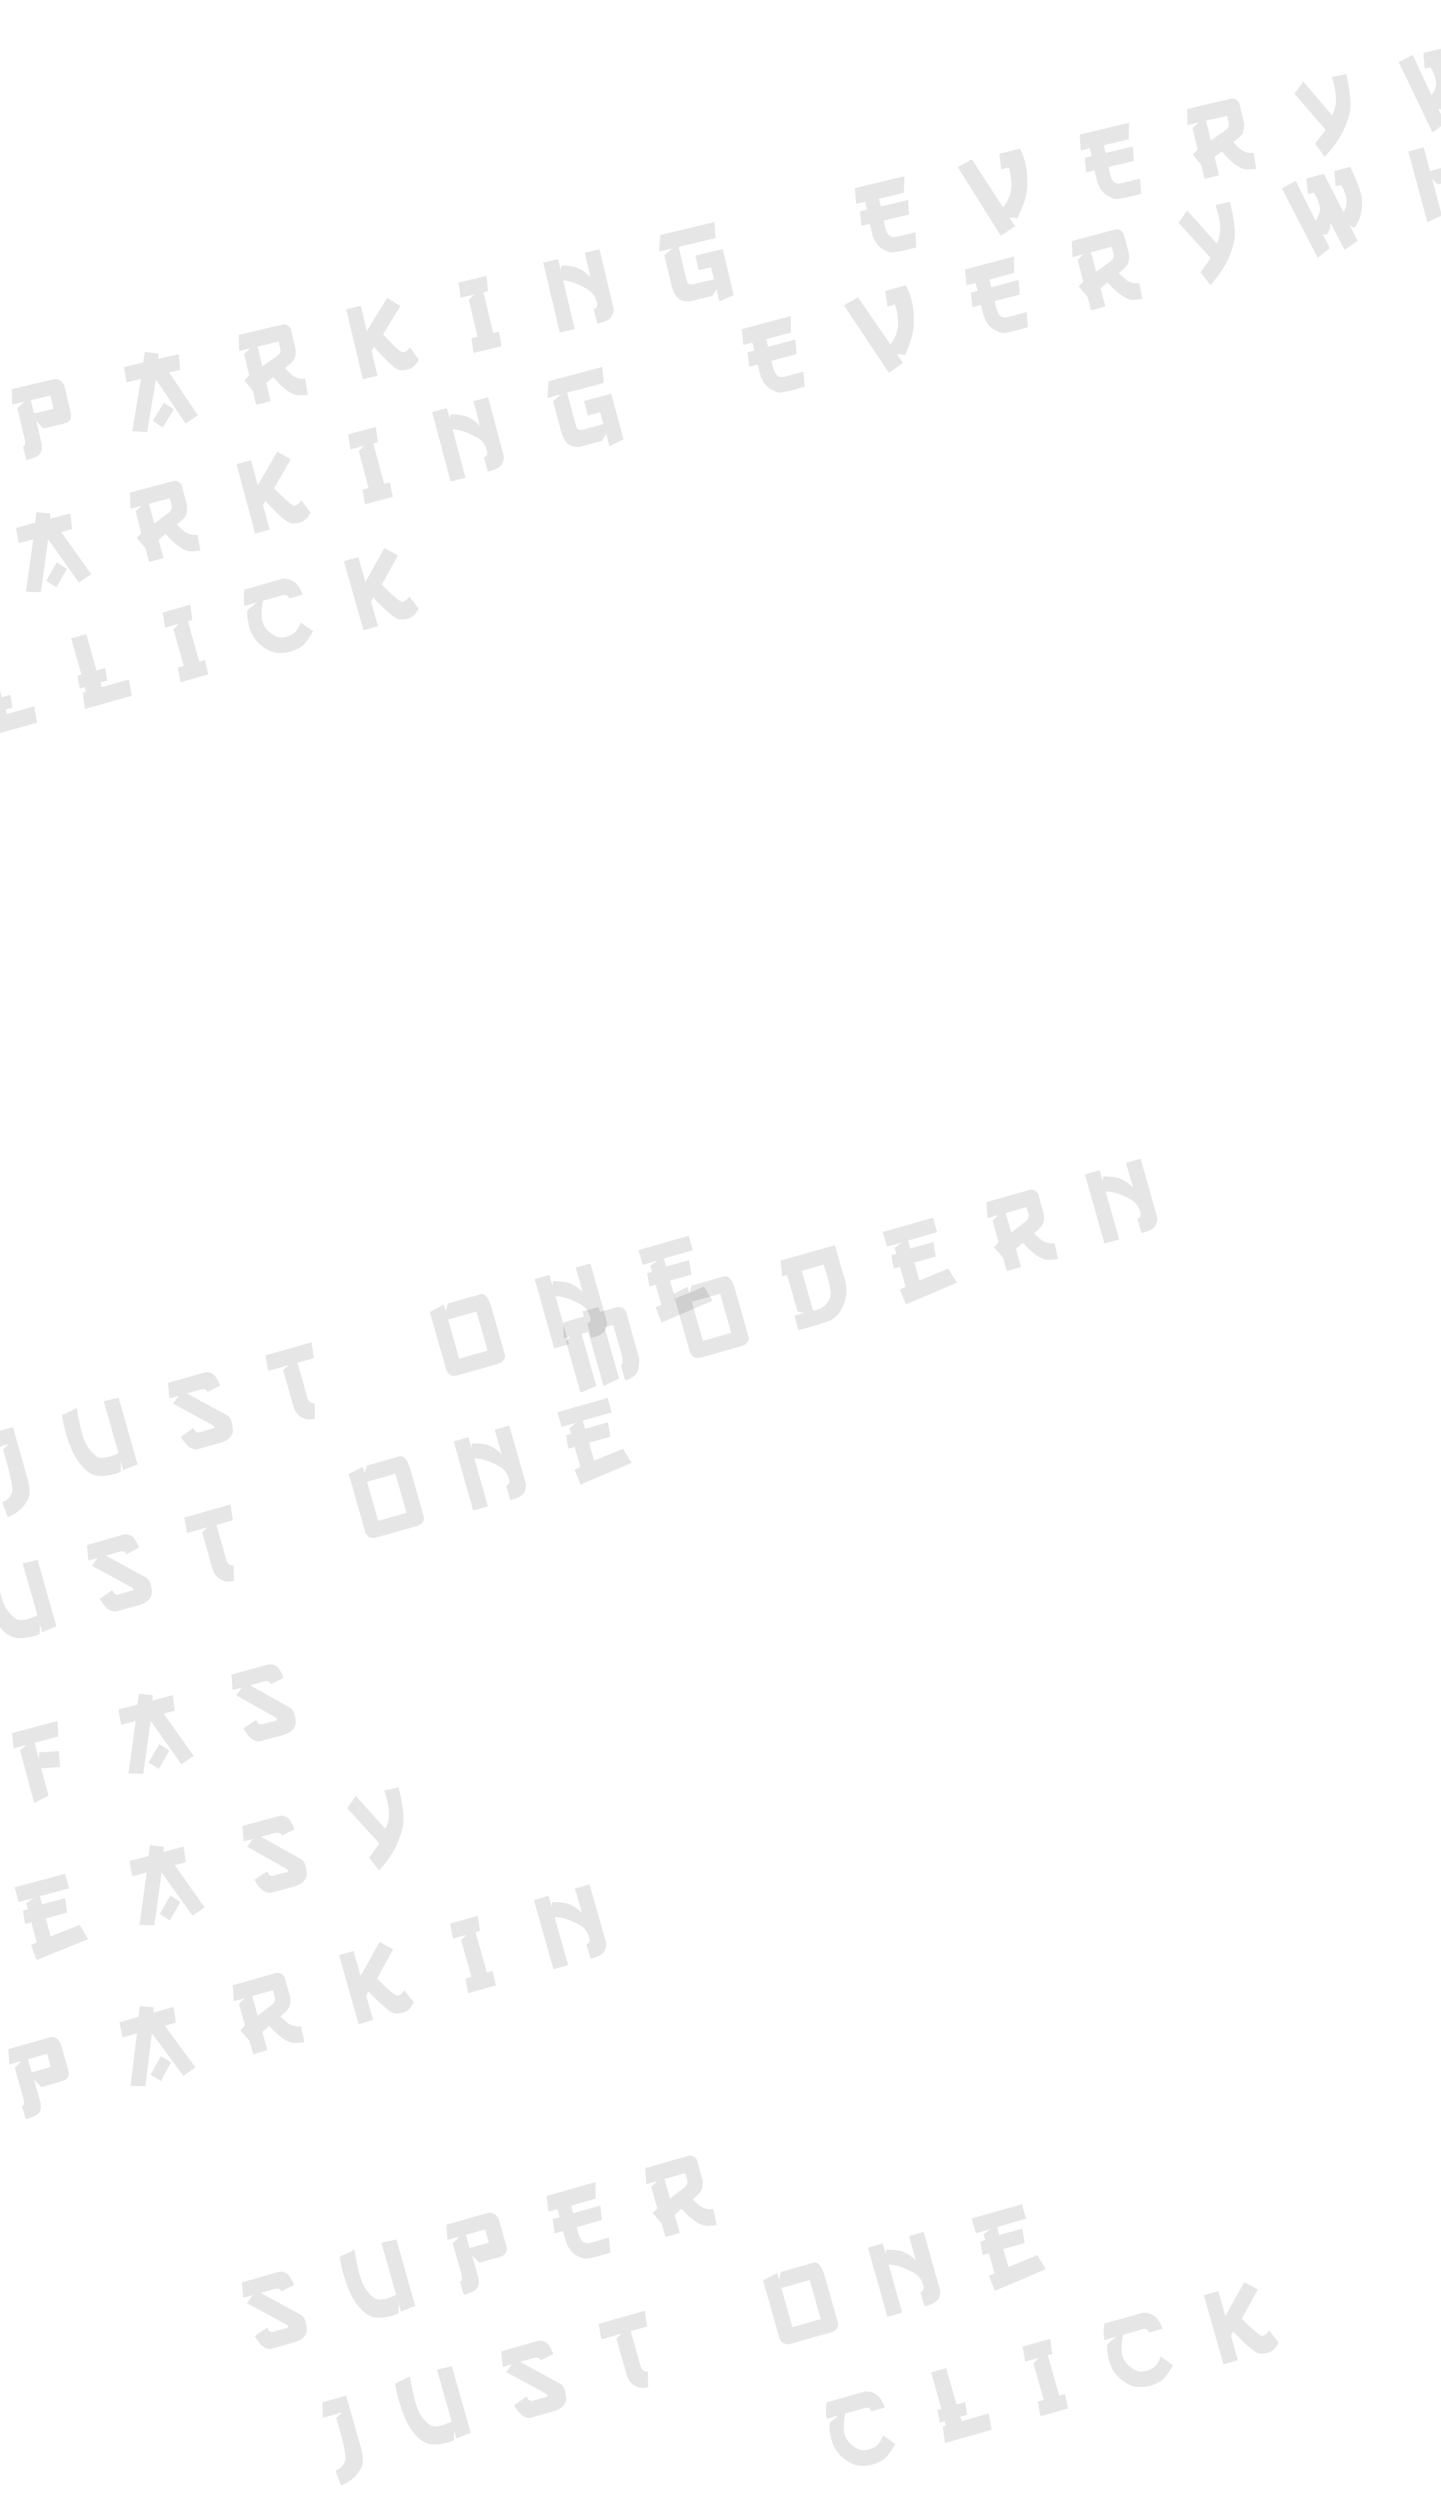 <svg width="320" height="555" viewBox="0 0 320 555" fill="none" xmlns="http://www.w3.org/2000/svg">
<path d="M12.051 84.158C13.257 84.096 14.037 84.722 14.389 86.035L15.745 91.832C15.921 93.043 15.433 93.773 14.28 94.024L9.594 95.139L8.033 93.439L9.265 98.615C9.358 99.813 9.137 100.625 8.604 101.049C8.069 101.465 7.142 101.823 5.823 102.12L5.098 99.125C5.676 99.124 5.741 98.301 5.294 96.657L3.852 90.604L5.395 89.188L2.713 89.815L2.612 86.406L12.051 84.158ZM6.842 88.844L7.554 91.782L11.877 90.765L11.175 87.812L6.842 88.844ZM32.176 78.114L35.233 78.507L35.163 79.68L39.677 78.605L40.013 82.091L37.553 82.689L43.958 92.234L41.184 93.991L34.62 84.23L32.669 95.922L29.38 95.717L31.295 84.13L28.066 84.887L27.524 81.499L31.788 80.483L32.176 78.114ZM36.392 89.398L38.592 90.898L36.137 94.903L33.931 93.429L36.392 89.398ZM53.013 74.358L62.84 72.019C63.552 71.937 64.133 72.269 64.583 73.013L65.651 77.601C65.682 78.71 65.532 79.497 65.201 79.961C64.868 80.418 64.222 81.009 63.262 81.736L64.505 82.958C65.424 83.847 66.514 84.226 67.775 84.094L68.349 87.668L66.432 87.763C65.181 87.804 63.623 86.858 61.757 84.925L60.713 83.728L59.124 84.998L60.082 89.07L56.895 89.853L56.173 86.821L54.281 84.44L55.328 83.372L54.208 78.567L55.564 77.329L53.104 77.926L53.013 74.358ZM57.208 76.949L58.253 81.338L61.341 79.181C62.097 78.68 62.395 78.091 62.234 77.415L61.859 75.842L57.208 76.949ZM86.001 66.131L88.923 67.929L85.075 74.23C87.513 76.918 88.983 78.25 89.484 78.228C89.992 78.203 90.513 77.83 91.048 77.108L93.021 79.879C92.404 80.965 91.729 81.636 90.994 81.891C90.269 82.152 89.498 82.236 88.681 82.141C87.863 82.047 85.982 80.334 83.037 77.004L82.52 77.922L83.829 83.417L80.58 84.19L76.886 68.675L80.123 67.904L81.467 73.499L86.001 66.131ZM101.83 62.736L108.043 61.257L108.368 64.649L107.365 64.888L109.523 73.951L110.8 73.647L111.374 76.871L105.161 78.35L104.707 75.073L106.043 74.767L104.104 66.519L105.347 65.368L102.281 66.098L101.83 62.736ZM120.626 58.297L123.932 57.51L124.506 59.975L124.666 58.925C126.21 58.968 127.386 59.149 128.193 59.471C129.006 59.783 129.916 60.398 130.921 61.315L131.189 61.733L129.842 56.127L133.126 55.346L136.171 68.136C136.363 68.709 136.257 69.393 135.852 70.188C135.453 70.974 134.376 71.527 132.621 71.848L131.853 68.622C132.599 68.38 132.801 67.814 132.461 66.924C132.345 66.405 132.098 65.874 131.72 65.329C131.347 64.775 130.433 64.142 128.978 63.428C127.529 62.705 126.222 62.322 125.055 62.278L127.617 73.04L124.299 73.83L120.626 58.297ZM146.655 52.161L158.659 49.303L158.903 52.858L150.707 54.81L152.43 62.049C152.592 63.102 153.272 63.41 154.469 62.973L158.55 62.001L157.901 59.325L155.168 59.988L154.397 56.75L160.499 55.309L162.716 64.623L162.916 65.515L159.762 66.941L159.116 64.228L158.133 65.715L153.245 66.89C152.105 66.993 151.215 66.763 150.576 66.201C149.934 65.631 149.457 64.708 149.146 63.433L147.525 56.627L149.293 55.146L146.309 55.869L146.655 52.161ZM189.846 41.757L200.825 39.144L200.732 42.804L195.197 44.145L195.602 45.844L201.678 44.397L201.869 47.629L196.257 48.953C196.534 50.621 196.892 51.684 197.33 52.142C197.774 52.591 198.366 52.731 199.105 52.563L203.277 51.57L203.487 54.929C200.153 55.803 198.183 56.163 197.576 56.011C196.976 55.849 196.305 55.51 195.564 54.996C194.829 54.472 194.234 53.59 193.778 52.35L193.145 49.693L191.267 50.153L190.991 46.918L192.532 46.563L192.109 44.784L190.105 45.273L189.846 41.757ZM215.833 35.39L222.759 46.064C223.882 44.608 224.488 43.159 224.578 41.716C224.669 40.273 224.475 38.769 223.998 37.204L222.337 37.612L221.907 34.136L226.518 33.014C227.371 34.675 227.881 36.497 228.048 38.481C228.214 40.457 228.129 42.16 227.795 43.588C227.459 45.01 226.834 46.636 225.921 48.468L224.13 48.231L225.424 50.224L222.259 52.363L212.687 37.103L215.833 35.39ZM239.757 29.875L250.735 27.261L250.643 30.921L245.108 32.263L245.512 33.962L251.589 32.515L251.78 35.746L246.168 37.07C246.445 38.739 246.802 39.802 247.241 40.26C247.685 40.708 248.276 40.849 249.015 40.681L253.188 39.687L253.397 43.046C250.064 43.92 248.094 44.281 247.487 44.128C246.886 43.966 246.216 43.628 245.475 43.114C244.74 42.59 244.144 41.708 243.688 40.467L243.056 37.811L241.177 38.27L240.901 35.035L242.443 34.68L242.02 32.902L240.016 33.391L239.757 29.875ZM263.635 24.214L273.462 21.875C274.173 21.794 274.754 22.125 275.204 22.869L276.272 27.457C276.304 28.566 276.154 29.353 275.822 29.817C275.489 30.274 274.843 30.866 273.884 31.592L275.126 32.814C276.045 33.703 277.135 34.082 278.397 33.951L278.97 37.524L277.053 37.619C275.802 37.66 274.244 36.714 272.378 34.781L271.334 33.584L269.745 34.854L270.703 38.926L267.516 39.709L266.794 36.677L264.903 34.296L265.949 33.228L264.829 28.423L266.185 27.185L263.725 27.782L263.635 24.214ZM267.829 26.805L268.874 31.194L271.963 29.038C272.719 28.536 273.016 27.948 272.855 27.271L272.481 25.698L267.829 26.805ZM289.43 18.109L295.784 25.571C296.385 24.584 296.679 23.39 296.666 21.988C296.659 20.576 296.358 18.941 295.763 17.083L298.962 16.454C299.883 20.491 300.121 23.41 299.674 25.211C299.233 27.002 298.561 28.68 297.656 30.245C296.757 31.8 295.589 33.319 294.151 34.801L292.029 31.91L294.389 28.818L287.456 20.796L289.43 18.109ZM313.732 12.203L317.883 21.141C318.624 20.137 318.968 19.204 318.915 18.341C318.861 17.471 318.451 16.323 317.686 14.899L316.364 15.214L316.079 11.741L320.015 10.816L324.1 19.372C324.579 18.888 324.837 18.136 324.875 17.115C324.912 16.086 324.545 14.833 323.775 13.353L322.544 13.647L322.326 10.253L325.92 9.41C327.52 13.06 328.317 15.549 328.312 16.875C328.314 18.2 328.189 19.294 327.936 20.157C327.692 21.018 327.23 21.927 326.55 22.884L325.489 22.474L327.102 25.86L324.135 27.82L321.205 21.735C321.129 22.797 320.818 23.67 320.274 24.354L319.435 24.168L320.866 27.345L318.134 29.429L310.601 13.779L313.732 12.203ZM338.888 6.346L342.331 5.527L343.59 10.816L348.598 9.588L347.357 4.378L350.795 3.536L352.073 8.905L352.666 8.764L353.686 11.834L352.82 12.04L354.014 17.056C353.949 17.794 353.772 18.318 353.484 18.628C353.195 18.93 352.7 19.228 351.999 19.523C351.304 19.809 350.592 20.039 349.862 20.213L349.123 17.209C349.812 16.997 350.176 16.605 350.217 16.033L349.459 12.852L345.273 13.837L344.016 12.606L345.957 20.757L342.675 22.153L338.888 6.346ZM364.26 0.234L375.238 -2.38L375.146 1.28L369.611 2.622L370.015 4.32L376.092 2.874L376.283 6.105L370.671 7.429C370.948 9.098 371.305 10.161 371.744 10.619C372.188 11.067 372.779 11.207 373.518 11.039L377.691 10.046L377.9 13.405C374.567 14.279 372.597 14.64 371.99 14.487C371.389 14.325 370.719 13.987 369.978 13.472C369.243 12.949 368.647 12.066 368.191 10.826L367.559 8.17L365.681 8.629L365.404 5.394L366.946 5.039L366.523 3.261L364.519 3.75L364.26 0.234ZM388.138 -5.427L397.965 -7.767C398.676 -7.848 399.257 -7.516 399.707 -6.772L400.775 -2.184C400.807 -1.075 400.657 -0.288 400.325 0.176C399.992 0.633 399.346 1.224 398.387 1.951L399.629 3.173C400.548 4.062 401.638 4.441 402.9 4.309L403.473 7.883L401.556 7.978C400.305 8.019 398.747 7.073 396.881 5.14L395.837 3.943L394.249 5.213L395.206 9.285L392.019 10.068L391.297 7.035L389.406 4.655L390.452 3.587L389.332 -1.218L390.688 -2.457L388.228 -1.859L388.138 -5.427ZM392.332 -2.836L393.377 1.553L396.466 -0.604C397.222 -1.105 397.519 -1.694 397.358 -2.37L396.984 -3.943L392.332 -2.836ZM412.62 -11.28L423.599 -13.893L423.506 -10.234L417.971 -8.892L418.376 -7.193L424.452 -8.64L424.643 -5.409L419.031 -4.085C419.308 -2.416 419.666 -1.353 420.104 -0.895C420.548 -0.446 421.139 -0.306 421.878 -0.474L426.051 -1.467L426.26 1.892C422.927 2.766 420.957 3.126 420.35 2.974C419.75 2.811 419.079 2.473 418.338 1.959C417.603 1.435 417.007 0.553 416.551 -0.687L415.919 -3.344L414.041 -2.885L413.764 -6.119L415.306 -6.474L414.883 -8.253L412.879 -7.764L412.62 -11.28Z" fill="black" fill-opacity="0.1"/>
<path d="M-11.861 120.282C-10.657 120.187 -9.861 120.791 -9.472 122.095L-7.96 127.853C-7.751 129.058 -8.219 129.802 -9.365 130.084L-14.019 131.326L-15.626 129.669L-14.253 134.809C-14.128 136.005 -14.326 136.822 -14.848 137.26C-15.372 137.691 -16.289 138.073 -17.599 138.407L-18.405 135.432C-17.827 135.415 -17.784 134.591 -18.276 132.96L-19.881 126.948L-18.378 125.491L-21.042 126.19L-21.235 122.785L-11.861 120.282ZM-16.94 125.107L-16.149 128.025L-11.855 126.891L-12.638 123.959L-16.94 125.107ZM8.092 113.694L11.159 114.004L11.12 115.178L15.604 113.981L16.035 117.456L13.592 118.121L20.253 127.489L17.528 129.32L10.701 119.741L9.069 131.482L5.775 131.366L7.375 119.732L4.168 120.576L3.535 117.203L7.769 116.073L8.092 113.694ZM12.613 124.859L14.853 126.299L12.508 130.37L10.262 128.956L12.613 124.859ZM28.82 109.373L38.58 106.768C39.289 106.668 39.879 106.983 40.349 107.715L41.541 112.272C41.603 113.38 41.474 114.17 41.156 114.644C40.835 115.109 40.205 115.718 39.266 116.47L40.541 117.658C41.484 118.522 42.584 118.871 43.841 118.706L44.512 122.262L42.598 122.409C41.349 122.484 39.765 121.581 37.848 119.699L36.772 118.531L35.218 119.843L36.285 123.888L33.121 124.757L32.317 121.746L30.361 119.417L31.379 118.321L30.129 113.548L31.45 112.274L29.008 112.938L28.82 109.373ZM33.084 111.85L34.248 116.209L37.276 113.969C38.018 113.447 38.3 112.851 38.12 112.179L37.703 110.617L33.084 111.85ZM61.573 100.254L64.542 101.972L60.866 108.375C63.377 110.996 64.882 112.288 65.382 112.251C65.889 112.213 66.401 111.826 66.916 111.09L68.963 113.806C68.376 114.909 67.719 115.598 66.992 115.873C66.274 116.153 65.506 116.257 64.686 116.185C63.866 116.113 61.939 114.452 58.904 111.203L58.413 112.135L59.87 117.592L56.643 118.454L52.529 103.044L55.745 102.186L57.24 107.742L61.573 100.254ZM77.303 96.43L83.474 94.783L83.891 98.165L82.895 98.431L85.298 107.432L86.566 107.093L87.228 110.301L81.058 111.948L80.514 108.685L81.842 108.342L79.679 100.15L80.891 98.966L77.845 99.779L77.303 96.43ZM95.972 91.483L99.255 90.606L99.897 93.055L100.028 92.001C101.572 92.001 102.752 92.151 103.568 92.451C104.39 92.741 105.315 93.331 106.345 94.22L106.624 94.631L105.126 89.063L108.387 88.193L111.778 100.896C111.986 101.463 111.899 102.15 111.515 102.956C111.138 103.752 110.076 104.334 108.331 104.703L107.476 101.499C108.214 101.237 108.401 100.666 108.037 99.785C107.907 99.269 107.646 98.745 107.253 98.211C106.865 97.668 105.934 97.059 104.461 96.385C102.993 95.701 101.675 95.354 100.507 95.342L103.361 106.03L100.066 106.91L95.972 91.483ZM121.824 84.642L133.747 81.459L134.087 85.007L125.947 87.18L127.866 94.37C128.057 95.418 128.745 95.708 129.929 95.238L133.983 94.156L133.261 91.498L130.547 92.235L129.688 89.019L135.749 87.414L138.218 96.664L138.443 97.55L135.329 99.061L134.609 96.366L133.667 97.879L128.813 99.187C127.676 99.321 126.78 99.115 126.125 98.57C125.468 98.018 124.967 97.109 124.621 95.843L122.816 89.083L124.543 87.555L121.579 88.358L121.824 84.642ZM164.718 73.07L175.621 70.159L175.628 73.82L170.132 75.311L170.582 76.999L176.617 75.388L176.895 78.612L171.322 80.088C171.644 81.749 172.03 82.802 172.481 83.248C172.937 83.684 173.532 83.808 174.266 83.62L178.41 82.514L178.711 85.866C175.402 86.83 173.442 87.244 172.832 87.108C172.227 86.962 171.547 86.642 170.793 86.148C170.044 85.645 169.425 84.779 168.935 83.551L168.231 80.913L166.366 81.423L166.002 78.197L167.533 77.8L167.062 76.034L165.072 76.577L164.718 73.07ZM190.522 65.999L197.735 76.481C198.818 74.996 199.385 73.53 199.436 72.085C199.487 70.641 199.253 69.142 198.733 67.591L197.083 68.044L196.559 64.581L201.139 63.334C202.037 64.971 202.596 66.778 202.817 68.757C203.036 70.728 202.998 72.432 202.702 73.87C202.404 75.299 201.824 76.942 200.961 78.798L199.164 78.611L200.512 80.567L197.406 82.791L187.423 67.796L190.522 65.999ZM214.287 59.836L225.191 56.925L225.198 60.587L219.701 62.078L220.152 63.765L226.186 62.154L226.465 65.379L220.891 66.855C221.213 68.515 221.6 69.569 222.05 70.014C222.506 70.451 223.101 70.575 223.836 70.387L227.98 69.281L228.28 72.633C224.972 73.597 223.012 74.011 222.402 73.875C221.797 73.729 221.117 73.409 220.362 72.915C219.613 72.412 218.994 71.546 218.505 70.318L217.8 67.68L215.935 68.19L215.571 64.964L217.103 64.567L216.631 62.801L214.642 63.344L214.287 59.836ZM238.003 53.529L247.762 50.924C248.471 50.824 249.061 51.139 249.531 51.871L250.724 56.428C250.785 57.536 250.656 58.326 250.338 58.8C250.017 59.265 249.388 59.874 248.448 60.626L249.724 61.814C250.666 62.678 251.766 63.028 253.023 62.861L253.694 66.418L251.78 66.565C250.531 66.64 248.947 65.737 247.03 63.855L245.954 62.687L244.4 63.999L245.468 68.044L242.304 68.913L241.5 65.902L239.544 63.573L240.561 62.477L239.311 57.704L240.633 56.43L238.19 57.094L238.003 53.529ZM242.266 56.006L243.43 60.365L246.458 58.125C247.201 57.603 247.482 57.007 247.303 56.335L246.886 54.773L242.266 56.006ZM263.623 46.726L270.177 54.013C270.751 53.011 271.012 51.809 270.961 50.407C270.916 48.996 270.571 47.37 269.926 45.529L273.107 44.813C274.137 48.824 274.453 51.735 274.056 53.547C273.664 55.35 273.037 57.046 272.175 58.634C271.319 60.213 270.193 61.763 268.795 63.284L266.596 60.451L268.871 57.297L261.722 49.465L263.623 46.726ZM287.755 40.163L292.148 48.984C292.861 47.961 293.18 47.019 293.103 46.158C293.025 45.289 292.584 44.153 291.781 42.751L290.468 43.101L290.089 39.636L293.998 38.605L298.314 47.047C298.78 46.551 299.018 45.792 299.028 44.77C299.036 43.741 298.635 42.498 297.826 41.04L296.603 41.366L296.293 37.98L299.863 37.039C301.561 40.645 302.426 43.111 302.456 44.437C302.495 45.761 302.399 46.858 302.17 47.728C301.949 48.595 301.512 49.517 300.859 50.492L299.787 50.111L301.491 53.452L298.579 55.491L295.484 49.488C295.437 50.552 295.15 51.433 294.625 52.131L293.781 51.968L295.298 55.105L292.623 57.263L284.669 41.823L287.755 40.163ZM312.743 33.625L316.162 32.712L317.565 37.966L322.537 36.602L321.156 31.428L324.569 30.492L325.993 35.825L326.582 35.668L327.685 38.709L326.824 38.938L328.154 43.92C328.109 44.66 327.947 45.188 327.668 45.506C327.386 45.815 326.9 46.127 326.207 46.441C325.52 46.746 324.815 46.995 324.09 47.188L323.269 44.206C323.952 43.975 324.305 43.573 324.33 43L323.487 39.842L319.329 40.94L318.039 39.743L320.2 47.839L316.958 49.323L312.743 33.625ZM337.94 26.826L348.843 23.915L348.85 27.576L343.354 29.068L343.804 30.755L349.839 29.144L350.117 32.368L344.544 33.844C344.866 35.505 345.252 36.558 345.703 37.004C346.159 37.44 346.754 37.564 347.488 37.376L351.632 36.27L351.933 39.622C348.624 40.586 346.664 41 346.054 40.864C345.449 40.718 344.769 40.398 344.015 39.904C343.266 39.401 342.647 38.535 342.157 37.307L341.453 34.669L339.588 35.179L339.224 31.953L340.755 31.556L340.284 29.79L338.294 30.333L337.94 26.826ZM361.655 20.519L371.415 17.913C372.124 17.813 372.713 18.129 373.184 18.86L374.376 23.418C374.437 24.525 374.309 25.316 373.99 25.789C373.67 26.255 373.04 26.863 372.101 27.616L373.376 28.803C374.318 29.668 375.418 30.017 376.676 29.851L377.346 33.408L375.433 33.555C374.183 33.63 372.6 32.726 370.682 30.845L369.606 29.676L368.052 30.989L369.12 35.034L365.956 35.903L365.152 32.891L363.196 30.563L364.213 29.466L362.964 24.694L364.285 23.419L361.842 24.083L361.655 20.519ZM365.918 22.995L367.082 27.354L370.111 25.114C370.853 24.593 371.134 23.996 370.955 23.324L370.538 21.762L365.918 22.995ZM385.969 14.004L396.873 11.093L396.88 14.754L391.383 16.245L391.834 17.933L397.868 16.321L398.147 19.546L392.574 21.022C392.896 22.683 393.282 23.736 393.732 24.181C394.188 24.618 394.784 24.742 395.518 24.554L399.662 23.448L399.962 26.8C396.654 27.764 394.694 28.178 394.084 28.042C393.479 27.896 392.799 27.576 392.045 27.082C391.296 26.579 390.676 25.713 390.187 24.485L389.483 21.847L387.617 22.357L387.253 19.131L388.785 18.734L388.313 16.968L386.324 17.511L385.969 14.004Z" fill="black" fill-opacity="0.1"/>
<path d="M2.685 384.758L12.773 382.065L12.916 385.508L7.685 386.904L8.677 390.666L8.673 389.017L13.078 388.751L13.342 392.283L9.145 392.555L10.782 398.643L7.576 400.263L4.457 388.578L5.896 387.382L2.997 388.155L2.685 384.758ZM30.847 376.027L33.913 376.336L33.875 377.511L38.359 376.314L38.789 379.789L36.347 380.453L43.008 389.821L40.283 391.653L33.456 382.074L31.823 393.814L28.53 393.699L30.13 382.064L26.923 382.908L26.289 379.536L30.524 378.405L30.847 376.027ZM35.368 387.191L37.608 388.631L35.262 392.702L33.017 391.288L35.368 387.191ZM51.41 371.726L59.808 369.471C60.782 369.454 61.507 369.806 61.983 370.528C62.466 371.248 62.787 371.907 62.947 372.503L60.137 373.884C59.948 373.174 59.199 373.05 57.891 373.513L55.559 374.135L64.543 379.209C65.252 379.747 65.626 380.872 65.662 382.585C65.544 383.716 64.729 384.556 63.218 385.105L57.497 386.62C56.775 386.579 56.138 386.3 55.588 385.784C55.036 385.26 54.531 384.566 54.074 383.702L56.895 381.82C57.208 382.659 57.666 382.981 58.269 382.788L61.295 381.992C61.727 381.763 61.563 381.452 60.803 381.056L52.45 376.348L53.736 374.622L51.653 375.178L51.41 371.726Z" fill="black" fill-opacity="0.1"/>
<path d="M3.256 418.983L14.454 415.994L15.315 419.221L8.853 420.958L9.334 422.758L14.454 421.403L14.923 424.614L10.168 425.883L11.235 429.88L17.687 427.333L19.551 430.498L8.149 435.131L6.874 431.808L8.149 431.225L6.958 426.764L5.554 427.139L5.095 424.145L6.201 423.837L5.839 422.527L7.484 421.372L4.135 422.278L3.256 418.983ZM33.296 409.654L36.362 409.963L36.324 411.138L40.808 409.941L41.238 413.416L38.796 414.08L45.457 423.449L42.732 425.28L35.905 415.701L34.273 427.441L30.979 427.326L32.579 415.691L29.372 416.536L28.738 413.163L32.973 412.032L33.296 409.654ZM37.817 420.819L40.057 422.258L37.712 426.329L35.466 424.915L37.817 420.819ZM53.86 405.353L62.258 403.099C63.231 403.081 63.956 403.434 64.432 404.156C64.915 404.876 65.237 405.534 65.396 406.13L62.587 407.511C62.397 406.801 61.648 406.678 60.341 407.14L58.008 407.763L66.992 412.836C67.702 413.374 68.075 414.5 68.112 416.212C67.993 417.343 67.178 418.184 65.667 418.733L59.947 420.248C59.224 420.206 58.587 419.927 58.037 419.411C57.485 418.887 56.98 418.193 56.523 417.329L59.344 415.448C59.657 416.286 60.115 416.608 60.718 416.415L63.744 415.619C64.177 415.391 64.013 415.079 63.252 414.683L54.9 409.975L56.185 408.249L54.102 408.805L53.86 405.353ZM79.01 398.699L85.565 405.985C86.138 404.983 86.4 403.782 86.349 402.38C86.304 400.969 85.959 399.343 85.313 397.502L88.494 396.786C89.524 400.796 89.841 403.708 89.443 405.52C89.051 407.323 88.424 409.019 87.563 410.607C86.707 412.186 85.58 413.736 84.183 415.257L81.983 412.424L84.258 409.27L77.11 401.438L79.01 398.699Z" fill="black" fill-opacity="0.1"/>
<path d="M11.185 452.265C12.388 452.152 13.193 452.743 13.601 454.041L15.203 459.774C15.43 460.977 14.973 461.728 13.831 462.027L9.198 463.341L7.565 461.708L9.017 466.827C9.16 468.02 8.974 468.841 8.46 469.287C7.942 469.726 7.032 470.122 5.727 470.476L4.875 467.514C5.453 467.488 5.483 466.664 4.965 465.04L3.268 459.053L4.749 457.574L2.096 458.314L1.85 454.912L11.185 452.265ZM6.181 457.168L7.017 460.073L11.293 458.873L10.465 455.953L6.181 457.168ZM31.035 445.371L34.105 445.633L34.085 446.808L38.55 445.542L39.034 449.01L36.602 449.712L43.407 458.977L40.71 460.85L33.736 451.377L32.285 463.141L28.99 463.076L30.411 451.419L27.217 452.312L26.531 448.95L30.748 447.754L31.035 445.371ZM35.727 456.465L37.989 457.87L35.706 461.976L33.439 460.597L35.727 456.465ZM51.694 440.731L61.412 437.976C62.12 437.865 62.714 438.171 63.195 438.895L64.458 443.434C64.536 444.541 64.42 445.333 64.109 445.811C63.795 446.281 63.175 446.9 62.247 447.666L63.541 448.834C64.496 449.684 65.601 450.016 66.856 449.831L67.582 453.377L65.67 453.554C64.422 453.648 62.825 452.769 60.879 450.917L59.785 449.765L58.251 451.101L59.381 455.13L56.231 456.047L55.381 453.048L53.389 450.75L54.389 449.638L53.066 444.886L54.368 443.591L51.936 444.293L51.694 440.731ZM55.995 443.142L57.225 447.482L60.219 445.196C60.953 444.663 61.225 444.062 61.036 443.393L60.595 441.838L55.995 443.142ZM84.302 431.109L87.297 432.781L83.72 439.24C86.271 441.821 87.796 443.09 88.296 443.046C88.802 443 89.307 442.605 89.811 441.861L91.9 444.546C91.33 445.657 90.683 446.356 89.961 446.642C89.248 446.934 88.481 447.05 87.66 446.99C86.839 446.931 84.886 445.3 81.802 442.098L81.326 443.037L82.866 448.471L79.653 449.382L75.303 434.038L78.504 433.13L80.085 438.662L84.302 431.109ZM99.971 427.043L106.116 425.301L106.585 428.676L105.593 428.958L108.135 437.921L109.397 437.563L110.109 440.759L103.964 442.501L103.37 439.247L104.693 438.884L102.404 430.727L103.598 429.523L100.565 430.383L99.971 427.043ZM118.562 421.809L121.831 420.882L122.51 423.321L122.625 422.265C124.169 422.241 125.352 422.373 126.172 422.66C126.998 422.938 127.932 423.513 128.976 424.387L129.262 424.793L127.678 419.249L130.925 418.328L134.511 430.978C134.728 431.542 134.651 432.23 134.28 433.041C133.915 433.843 132.862 434.442 131.123 434.838L130.218 431.647C130.953 431.374 131.131 430.8 130.753 429.924C130.616 429.411 130.346 428.891 129.945 428.363C129.549 427.826 128.609 427.231 127.125 426.58C125.647 425.919 124.324 425.592 123.156 425.598L126.174 436.241L122.893 437.171L118.562 421.809Z" fill="black" fill-opacity="0.1"/>
<path d="M129.367 291.14L132.94 290.164L133.253 291.269L137.075 290.185C138.047 290.064 138.709 290.437 139.061 291.303L141.937 301.535C142.014 303.268 141.77 304.454 141.204 305.093C140.636 305.725 139.845 306.185 138.83 306.473L137.862 303.056C138.493 302.934 138.34 301.406 137.403 298.473L136.172 294.132L134.255 294.675L137.477 306.04L134.029 307.712L130.636 295.702L129.148 296.124L132.424 307.68L128.925 309.171L125.689 297.799L126.71 296.717L125.143 297.162L125.135 293.57L129.69 292.279L129.367 291.14ZM152.681 285.663L153.099 287.14L153.56 285.414L161.001 283.304C161.99 283.3 162.789 284.47 163.397 286.815L166.277 296.973C166.331 297.851 165.751 298.483 164.537 298.868L155.934 301.306C154.671 301.721 153.773 301.375 153.24 300.268L149.561 287.291L152.681 285.663ZM153.624 288.989L156.085 297.67L162.376 295.887L159.915 287.206L153.624 288.989ZM173.308 279.864L183.252 277.044L185.42 276.442L187.363 283.297C187.779 284.421 187.98 285.558 187.965 286.707C187.955 287.847 187.646 289.047 187.037 290.308C186.433 291.559 185.627 292.453 184.618 292.991C183.617 293.527 181.176 294.296 177.294 295.299L176.409 292.091L178.545 291.461L177.103 291.188L174.798 283.059L173.716 283.366L173.308 279.864ZM178.057 282.135L180.566 290.985C181.753 290.819 182.689 290.367 183.373 289.629C184.055 288.884 184.427 288.092 184.49 287.254C184.551 286.408 184.03 284.242 182.927 280.754L178.057 282.135ZM196.03 273.507L207.181 270.345L208.092 273.558L201.657 275.395L202.166 277.187L207.265 275.754L207.783 278.957L203.048 280.299L204.176 284.279L210.588 281.633L212.501 284.769L201.171 289.577L199.845 286.274L201.112 285.672L199.852 281.23L198.454 281.626L197.948 278.639L199.05 278.314L198.668 277.01L200.295 275.83L196.961 276.787L196.03 273.507ZM219.043 266.884L228.762 264.129C229.469 264.018 230.064 264.324 230.545 265.049L231.808 269.587C231.886 270.694 231.769 271.486 231.458 271.964C231.145 272.434 230.525 273.053 229.597 273.819L230.89 274.987C231.846 275.837 232.951 276.169 234.206 275.984L234.931 279.53L233.02 279.707C231.772 279.801 230.175 278.922 228.229 277.07L227.135 275.918L225.601 277.254L226.731 281.283L223.581 282.2L222.73 279.201L220.739 276.903L221.739 275.791L220.416 271.039L221.718 269.744L219.286 270.446L219.043 266.884ZM223.344 269.295L224.575 273.635L227.569 271.349C228.303 270.816 228.575 270.215 228.385 269.546L227.944 267.991L223.344 269.295ZM240.93 260.716L244.2 259.789L244.879 262.227L244.994 261.171C246.538 261.148 247.72 261.279 248.541 261.566C249.366 261.844 250.301 262.419 251.344 263.293L251.63 263.699L250.046 258.155L253.293 257.235L256.88 269.884C257.096 270.448 257.019 271.136 256.649 271.948C256.283 272.75 255.231 273.348 253.492 273.744L252.587 270.553C253.322 270.28 253.5 269.706 253.122 268.831C252.984 268.317 252.715 267.797 252.314 267.269C251.918 266.732 250.978 266.137 249.494 265.486C248.015 264.825 246.692 264.498 245.525 264.504L248.542 275.147L245.261 276.078L240.93 260.716Z" fill="black" fill-opacity="0.1"/>
<path d="M53.718 506.693L62.081 504.31C63.054 504.278 63.784 504.619 64.271 505.333C64.765 506.046 65.097 506.699 65.265 507.293L62.477 508.716C62.277 508.01 61.527 507.898 60.226 508.38L57.904 509.039L66.964 513.973C67.682 514.5 68.073 515.62 68.136 517.332C68.035 518.465 67.233 519.317 65.731 519.89L60.034 521.493C59.311 521.462 58.67 521.193 58.112 520.685C57.552 520.17 57.036 519.484 56.566 518.627L59.358 516.702C59.683 517.536 60.146 517.851 60.747 517.648L63.76 516.806C64.189 516.571 64.02 516.262 63.253 515.878L54.829 511.299L56.089 509.553L54.014 510.142L53.718 506.693ZM78.696 499.441C79.389 503.516 80.08 506.182 80.769 507.44C81.467 508.696 82.268 509.618 83.174 510.206C84.079 510.793 85.681 510.542 87.978 509.452L84.694 497.911L88.018 497.175L92.205 511.945L89.028 513.199L88.501 511.338L88.493 513.545L87.828 513.905C85.726 514.541 84.045 514.697 82.784 514.372C81.53 514.046 80.28 513.016 79.033 511.282C77.786 509.549 76.71 506.841 75.804 503.16L75.405 501.02L78.696 499.441ZM108.451 491.248C109.653 491.135 110.458 491.727 110.866 493.024L112.468 498.758C112.695 499.96 112.238 500.711 111.097 501.01L106.463 502.324L104.831 500.691L106.282 505.81C106.425 507.004 106.24 507.824 105.725 508.27C105.208 508.709 104.297 509.105 102.992 509.459L102.14 506.497C102.718 506.471 102.748 505.647 102.231 504.023L100.533 498.036L102.014 496.557L99.361 497.297L99.115 493.895L108.451 491.248ZM103.446 496.151L104.282 499.056L108.558 497.856L107.73 494.936L103.446 496.151ZM121.379 487.51L132.237 484.431L132.3 488.092L126.827 489.668L127.303 491.348L133.313 489.644L133.641 492.864L128.091 494.426C128.438 496.081 128.841 497.128 129.298 497.567C129.761 497.996 130.358 498.111 131.089 497.912L135.215 496.742L135.568 500.089C132.274 501.104 130.321 501.548 129.709 501.421C129.102 501.285 128.417 500.975 127.655 500.493C126.898 500.001 126.266 499.145 125.758 497.925L125.013 495.298L123.156 495.837L122.742 492.617L124.267 492.196L123.769 490.438L121.788 491.011L121.379 487.51ZM143.263 481.329L152.982 478.574C153.689 478.463 154.283 478.769 154.765 479.493L156.027 484.032C156.106 485.139 155.989 485.931 155.678 486.409C155.365 486.879 154.744 487.498 153.817 488.264L155.11 489.432C156.066 490.282 157.171 490.614 158.426 490.429L159.151 493.975L157.24 494.152C155.992 494.246 154.394 493.367 152.448 491.515L151.354 490.363L149.821 491.699L150.951 495.728L147.8 496.645L146.95 493.646L144.959 491.348L145.959 490.236L144.636 485.484L145.937 484.189L143.505 484.891L143.263 481.329ZM147.564 483.74L148.795 488.08L151.789 485.794C152.523 485.261 152.795 484.66 152.605 483.991L152.164 482.436L147.564 483.74Z" fill="black" fill-opacity="0.1"/>
<path d="M71.569 533.334L76.868 531.831L80.208 543.613C80.46 544.646 80.584 545.569 80.579 546.382C80.58 547.186 80.176 548.125 79.368 549.199C78.562 550.28 77.349 551.143 75.729 551.789L74.5 548.484C75.526 548.095 76.232 547.432 76.616 546.495C76.998 545.55 76.347 542.312 74.665 536.78L75.975 535.556L71.713 536.764L71.569 533.334ZM91.029 527.585C91.721 531.66 92.412 534.326 93.102 535.584C93.799 536.84 94.6 537.762 95.506 538.35C96.412 538.938 98.013 538.687 100.311 537.597L97.026 526.055L100.35 525.32L104.538 540.089L101.361 541.343L100.833 539.483L100.826 541.69L100.16 542.049C98.059 542.685 96.377 542.841 95.116 542.517C93.862 542.19 92.612 541.16 91.365 539.426C90.119 537.693 89.042 534.985 88.137 531.304L87.737 529.164L91.029 527.585ZM111.316 522.003L119.678 519.62C120.652 519.588 121.382 519.929 121.869 520.644C122.363 521.356 122.694 522.009 122.863 522.603L120.075 524.027C119.875 523.32 119.124 523.208 117.824 523.691L115.501 524.349L124.562 529.284C125.28 529.811 125.67 530.93 125.733 532.642C125.632 533.775 124.831 534.628 123.328 535.2L117.631 536.803C116.908 536.772 116.268 536.503 115.709 535.996C115.149 535.481 114.634 534.794 114.163 533.937L116.955 532.013C117.281 532.846 117.744 533.161 118.344 532.959L121.358 532.117C121.786 531.881 121.617 531.572 120.851 531.188L112.427 526.609L113.686 524.864L111.612 525.452L111.316 522.003ZM132.929 515.9L143.166 512.998L143.708 516.498L140.066 517.531L142.141 524.848C142.335 526.019 142.909 526.583 143.863 526.54L143.941 529.952C142.92 530.274 141.954 530.187 141.041 529.691C140.137 529.192 139.51 528.371 139.161 527.227L136.876 519.166L138.132 518.055L133.54 519.344L132.929 515.9ZM172.57 504.624L172.989 506.101L173.449 504.375L180.89 502.265C181.88 502.261 182.679 503.431 183.287 505.776L186.167 515.934C186.221 516.812 185.64 517.444 184.426 517.829L175.824 520.268C174.561 520.682 173.663 520.336 173.13 519.229L169.45 506.252L172.57 504.624ZM173.513 507.95L175.974 516.632L182.265 514.848L179.804 506.167L173.513 507.95ZM192.741 498.978L196.011 498.051L196.69 500.49L196.805 499.434C198.349 499.41 199.532 499.542 200.352 499.829C201.178 500.107 202.112 500.682 203.156 501.556L203.441 501.962L201.857 496.418L205.104 495.497L208.691 508.147C208.908 508.711 208.831 509.399 208.46 510.21C208.094 511.012 207.042 511.611 205.303 512.007L204.398 508.816C205.133 508.543 205.311 507.969 204.933 507.093C204.796 506.58 204.526 506.06 204.125 505.532C203.729 504.995 202.789 504.4 201.305 503.749C199.826 503.088 198.503 502.761 197.336 502.767L200.353 513.41L197.073 514.34L192.741 498.978ZM215.785 492.506L226.935 489.345L227.846 492.558L221.411 494.394L221.92 496.187L227.019 494.753L227.537 497.956L222.802 499.299L223.93 503.278L230.342 500.632L232.255 503.769L220.926 508.576L219.599 505.274L220.866 504.671L219.606 500.229L218.208 500.625L217.703 497.638L218.804 497.314L218.422 496.009L220.049 494.829L216.715 495.787L215.785 492.506Z" fill="black" fill-opacity="0.1"/>
<path d="M192.058 530.927C194.192 530.833 195.672 532.017 196.5 534.479L193.513 535.326C193.259 534.545 192.65 534.332 191.687 534.686L187.673 535.824C187.354 537.847 187.301 539.324 187.516 540.254C187.738 541.181 188.22 541.979 188.962 542.645C189.708 543.303 190.431 543.719 191.131 543.894C191.835 544.06 192.703 543.94 193.733 543.534C194.762 543.128 195.549 542.166 196.093 540.648L198.824 542.59C197.974 544.057 197.238 545.086 196.618 545.676C195.995 546.258 195.085 546.728 193.886 547.084C192.695 547.438 191.536 547.515 190.407 547.315C189.279 547.115 188.117 546.482 186.921 545.416C185.724 544.343 184.933 542.959 184.551 541.265C184.168 539.571 184.082 538.438 184.293 537.866L186.253 536.227L183.569 536.988L183.446 535.865L183.414 534.766L183.546 533.34L192.058 530.927ZM206.78 526.68L210.128 525.73L212.402 533.795L214.325 533.274L214.766 536.072L213.269 536.509L213.554 537.512L219.571 535.794L220.225 539.433L209.835 542.355L209.355 538.727L210.065 538.526L209.781 537.522L208.676 537.836L208.189 535.001L209.043 534.747L206.78 526.68ZM227.065 520.965L233.21 519.223L233.68 522.598L232.687 522.879L235.229 531.842L236.491 531.484L237.203 534.681L231.058 536.423L230.465 533.168L231.787 532.806L229.498 524.648L230.692 523.445L227.659 524.304L227.065 520.965ZM253.733 513.441C255.866 513.347 257.347 514.531 258.175 516.992L255.187 517.84C254.933 517.059 254.324 516.846 253.361 517.2L249.348 518.338C249.028 520.361 248.976 521.838 249.19 522.768C249.413 523.695 249.895 524.492 250.636 525.159C251.383 525.816 252.106 526.233 252.805 526.408C253.51 526.574 254.377 526.454 255.407 526.048C256.437 525.642 257.224 524.68 257.768 523.162L260.499 525.104C259.648 526.571 258.912 527.6 258.292 528.19C257.669 528.772 256.759 529.242 255.561 529.598C254.37 529.951 253.21 530.028 252.082 529.829C250.953 529.629 249.791 528.996 248.596 527.93C247.398 526.857 246.608 525.473 246.225 523.779C245.842 522.085 245.756 520.952 245.968 520.38L247.927 518.741L245.244 519.502L245.12 518.379L245.089 517.28L245.22 515.854L253.733 513.441ZM276.335 506.618L279.331 508.29L275.754 514.749C278.305 517.331 279.83 518.6 280.329 518.556C280.836 518.509 281.341 518.114 281.845 517.371L283.933 520.055C283.363 521.167 282.717 521.866 281.994 522.152C281.281 522.443 280.514 522.559 279.693 522.5C278.872 522.44 276.92 520.809 273.836 517.607L273.359 518.546L274.9 523.98L271.687 524.891L267.336 509.547L270.538 508.639L272.119 514.172L276.335 506.618Z" fill="black" fill-opacity="0.1"/>
<path d="M-20.431 354.334L-15.132 352.831L-11.792 364.613C-11.54 365.646 -11.416 366.569 -11.421 367.382C-11.42 368.186 -11.824 369.125 -12.632 370.199C-13.438 371.28 -14.651 372.143 -16.271 372.789L-17.5 369.484C-16.474 369.095 -15.768 368.432 -15.384 367.495C-15.002 366.55 -15.653 363.312 -17.335 357.78L-16.025 356.556L-20.287 357.764L-20.431 354.334ZM-0.971 348.585C-0.279 352.66 0.412 355.326 1.102 356.584C1.799 357.84 2.6 358.762 3.506 359.35C4.412 359.938 6.013 359.687 8.311 358.597L5.026 347.055L8.35 346.32L12.538 361.089L9.361 362.343L8.833 360.483L8.826 362.689L8.16 363.049C6.059 363.685 4.377 363.841 3.116 363.517C1.862 363.19 0.612 362.16 -0.635 360.426C-1.881 358.693 -2.958 355.985 -3.863 352.304L-4.263 350.164L-0.971 348.585ZM19.316 343.003L27.678 340.62C28.652 340.588 29.382 340.929 29.869 341.644C30.363 342.356 30.694 343.009 30.863 343.603L28.075 345.027C27.875 344.32 27.124 344.208 25.824 344.691L23.501 345.349L32.562 350.284C33.28 350.811 33.67 351.93 33.733 353.642C33.632 354.775 32.831 355.628 31.328 356.2L25.631 357.803C24.908 357.772 24.267 357.503 23.709 356.996C23.149 356.481 22.634 355.794 22.163 354.937L24.955 353.013C25.281 353.846 25.744 354.161 26.344 353.959L29.358 353.117C29.786 352.881 29.617 352.572 28.851 352.188L20.427 347.609L21.686 345.864L19.612 346.452L19.316 343.003ZM40.929 336.9L51.166 333.998L51.708 337.498L48.066 338.531L50.141 345.848C50.335 347.019 50.909 347.583 51.863 347.54L51.941 350.952C50.92 351.274 49.953 351.187 49.041 350.691C48.137 350.192 47.51 349.371 47.161 348.227L44.876 340.166L46.132 339.055L41.54 340.344L40.929 336.9ZM80.57 325.624L80.989 327.101L81.449 325.375L88.891 323.265C89.88 323.261 90.679 324.431 91.287 326.776L94.167 336.934C94.221 337.812 93.641 338.444 92.426 338.829L83.824 341.267C82.561 341.682 81.663 341.336 81.129 340.229L77.45 327.252L80.57 325.624ZM81.513 328.95L83.974 337.631L90.265 335.848L87.804 327.167L81.513 328.95ZM100.741 319.978L104.011 319.051L104.69 321.49L104.805 320.434C106.349 320.41 107.532 320.542 108.352 320.829C109.178 321.107 110.112 321.682 111.156 322.556L111.441 322.962L109.857 317.418L113.104 316.497L116.691 329.147C116.908 329.711 116.831 330.399 116.46 331.21C116.094 332.012 115.042 332.611 113.303 333.007L112.398 329.816C113.133 329.543 113.311 328.969 112.933 328.093C112.796 327.58 112.526 327.06 112.125 326.532C111.729 325.995 110.789 325.4 109.305 324.749C107.826 324.088 106.503 323.761 105.336 323.767L108.353 334.41L105.073 335.34L100.741 319.978ZM123.785 313.506L134.935 310.345L135.846 313.558L129.411 315.394L129.92 317.187L135.019 315.753L135.537 318.956L130.802 320.299L131.93 324.278L138.342 321.632L140.255 324.769L128.926 329.576L127.599 326.274L128.866 325.671L127.606 321.229L126.208 321.625L125.703 318.638L126.804 318.314L126.422 317.009L128.049 315.829L124.715 316.787L123.785 313.506Z" fill="black" fill-opacity="0.1"/>
<path d="M-2.431 318.334L2.868 316.831L6.208 328.613C6.46 329.646 6.584 330.569 6.579 331.382C6.58 332.186 6.176 333.125 5.368 334.199C4.562 335.28 3.349 336.143 1.729 336.789L0.5 333.484C1.526 333.095 2.232 332.432 2.616 331.495C2.998 330.55 2.347 327.312 0.665 321.78L1.975 320.556L-2.287 321.764L-2.431 318.334ZM17.029 312.585C17.721 316.66 18.412 319.326 19.102 320.584C19.799 321.84 20.601 322.762 21.506 323.35C22.412 323.938 24.013 323.687 26.311 322.597L23.026 311.055L26.35 310.32L30.538 325.089L27.361 326.343L26.834 324.483L26.826 326.689L26.16 327.049C24.059 327.685 22.378 327.841 21.116 327.517C19.862 327.19 18.612 326.16 17.365 324.426C16.119 322.693 15.042 319.985 14.137 316.304L13.737 314.164L17.029 312.585ZM37.316 307.003L45.678 304.62C46.652 304.588 47.382 304.929 47.869 305.644C48.363 306.356 48.694 307.009 48.863 307.603L46.075 309.027C45.875 308.32 45.124 308.208 43.824 308.691L41.501 309.349L50.562 314.284C51.28 314.811 51.67 315.93 51.733 317.642C51.632 318.775 50.831 319.628 49.328 320.2L43.631 321.803C42.908 321.772 42.267 321.503 41.709 320.996C41.149 320.481 40.634 319.794 40.163 318.937L42.955 317.013C43.281 317.846 43.744 318.161 44.344 317.959L47.358 317.117C47.786 316.881 47.617 316.572 46.851 316.188L38.427 311.609L39.686 309.864L37.612 310.452L37.316 307.003ZM58.929 300.9L69.166 297.998L69.708 301.498L66.066 302.531L68.141 309.848C68.335 311.019 68.909 311.583 69.863 311.54L69.941 314.952C68.92 315.274 67.954 315.187 67.041 314.691C66.137 314.192 65.51 313.371 65.161 312.227L62.876 304.166L64.132 303.055L59.54 304.344L58.929 300.9ZM98.57 289.624L98.989 291.101L99.449 289.375L106.89 287.265C107.88 287.261 108.679 288.431 109.287 290.776L112.167 300.934C112.221 301.812 111.64 302.444 110.426 302.829L101.824 305.267C100.561 305.682 99.663 305.336 99.129 304.229L95.45 291.252L98.57 289.624ZM99.513 292.95L101.974 301.631L108.265 299.848L105.804 291.167L99.513 292.95ZM118.741 283.978L122.011 283.051L122.69 285.49L122.805 284.434C124.349 284.41 125.532 284.542 126.352 284.829C127.178 285.107 128.112 285.682 129.156 286.556L129.441 286.962L127.857 281.418L131.104 280.497L134.691 293.147C134.908 293.711 134.831 294.399 134.46 295.21C134.094 296.012 133.042 296.611 131.303 297.007L130.398 293.816C131.133 293.543 131.311 292.969 130.933 292.093C130.796 291.58 130.526 291.06 130.125 290.532C129.729 289.995 128.789 289.4 127.305 288.749C125.826 288.088 124.503 287.761 123.336 287.767L126.353 298.41L123.073 299.34L118.741 283.978ZM141.785 277.506L152.935 274.345L153.846 277.558L147.411 279.394L147.92 281.187L153.019 279.753L153.537 282.956L148.802 284.299L149.93 288.278L156.342 285.632L158.255 288.769L146.926 293.576L145.599 290.274L146.866 289.671L145.606 285.229L144.208 285.625L143.703 282.638L144.804 282.314L144.422 281.009L146.049 279.829L142.715 280.787L141.785 277.506Z" fill="black" fill-opacity="0.1"/>
<path d="M-19.942 151.927C-17.808 151.833 -16.328 153.017 -15.5 155.479L-18.488 156.326C-18.741 155.545 -19.35 155.332 -20.313 155.686L-24.327 156.824C-24.646 158.847 -24.699 160.324 -24.484 161.254C-24.262 162.181 -23.78 162.979 -23.038 163.645C-22.292 164.303 -21.569 164.719 -20.869 164.894C-20.165 165.06 -19.297 164.94 -18.267 164.534C-17.238 164.128 -16.451 163.166 -15.907 161.648L-13.176 163.59C-14.026 165.057 -14.762 166.086 -15.382 166.676C-16.005 167.258 -16.915 167.728 -18.114 168.084C-19.305 168.438 -20.464 168.515 -21.593 168.315C-22.721 168.115 -23.883 167.482 -25.079 166.416C-26.276 165.343 -27.067 163.959 -27.449 162.265C-27.832 160.571 -27.918 159.438 -27.706 158.866L-25.747 157.227L-28.431 157.988L-28.554 156.865L-28.586 155.766L-28.454 154.34L-19.942 151.927ZM-5.22 147.68L-1.872 146.73L0.402 154.795L2.325 154.274L2.766 157.072L1.269 157.509L1.554 158.512L7.571 156.794L8.225 160.433L-2.165 163.355L-2.645 159.727L-1.935 159.526L-2.219 158.522L-3.324 158.836L-3.811 156.001L-2.957 155.747L-5.22 147.68ZM15.811 141.717L19.16 140.767L21.434 148.832L23.357 148.311L23.797 151.109L22.301 151.546L22.585 152.549L28.603 150.831L29.257 154.47L18.867 157.392L18.387 153.764L19.097 153.563L18.812 152.559L17.707 152.873L17.221 150.039L18.074 149.784L15.811 141.717ZM36.097 136.002L42.242 134.26L42.711 137.635L41.719 137.916L44.26 146.879L45.523 146.521L46.234 149.718L40.09 151.46L39.496 148.205L40.819 147.843L38.53 139.685L39.724 138.482L36.691 139.341L36.097 136.002ZM62.764 128.478C64.898 128.384 66.379 129.568 67.206 132.03L64.219 132.877C63.965 132.096 63.356 131.883 62.393 132.237L58.379 133.375C58.06 135.398 58.007 136.875 58.222 137.805C58.444 138.732 58.926 139.529 59.668 140.196C60.414 140.854 61.137 141.27 61.837 141.445C62.541 141.611 63.409 141.491 64.439 141.085C65.469 140.679 66.255 139.717 66.799 138.199L69.53 140.141C68.68 141.608 67.944 142.637 67.324 143.227C66.701 143.809 65.791 144.279 64.592 144.635C63.401 144.988 62.242 145.066 61.113 144.866C59.985 144.666 58.823 144.033 57.627 142.967C56.43 141.894 55.639 140.51 55.257 138.816C54.874 137.122 54.788 135.989 54.999 135.417L56.959 133.778L54.275 134.539L54.152 133.416L54.12 132.317L54.252 130.891L62.764 128.478ZM85.367 121.655L88.362 123.327L84.786 129.786C87.337 132.368 88.862 133.637 89.361 133.593C89.867 133.546 90.373 133.151 90.876 132.408L92.965 135.092C92.395 136.204 91.749 136.903 91.026 137.189C90.313 137.48 89.546 137.596 88.725 137.537C87.904 137.477 85.952 135.846 82.868 132.644L82.391 133.583L83.931 139.017L80.718 139.928L76.368 124.584L79.57 123.676L81.15 129.209L85.367 121.655Z" fill="black" fill-opacity="0.1"/>
</svg>
